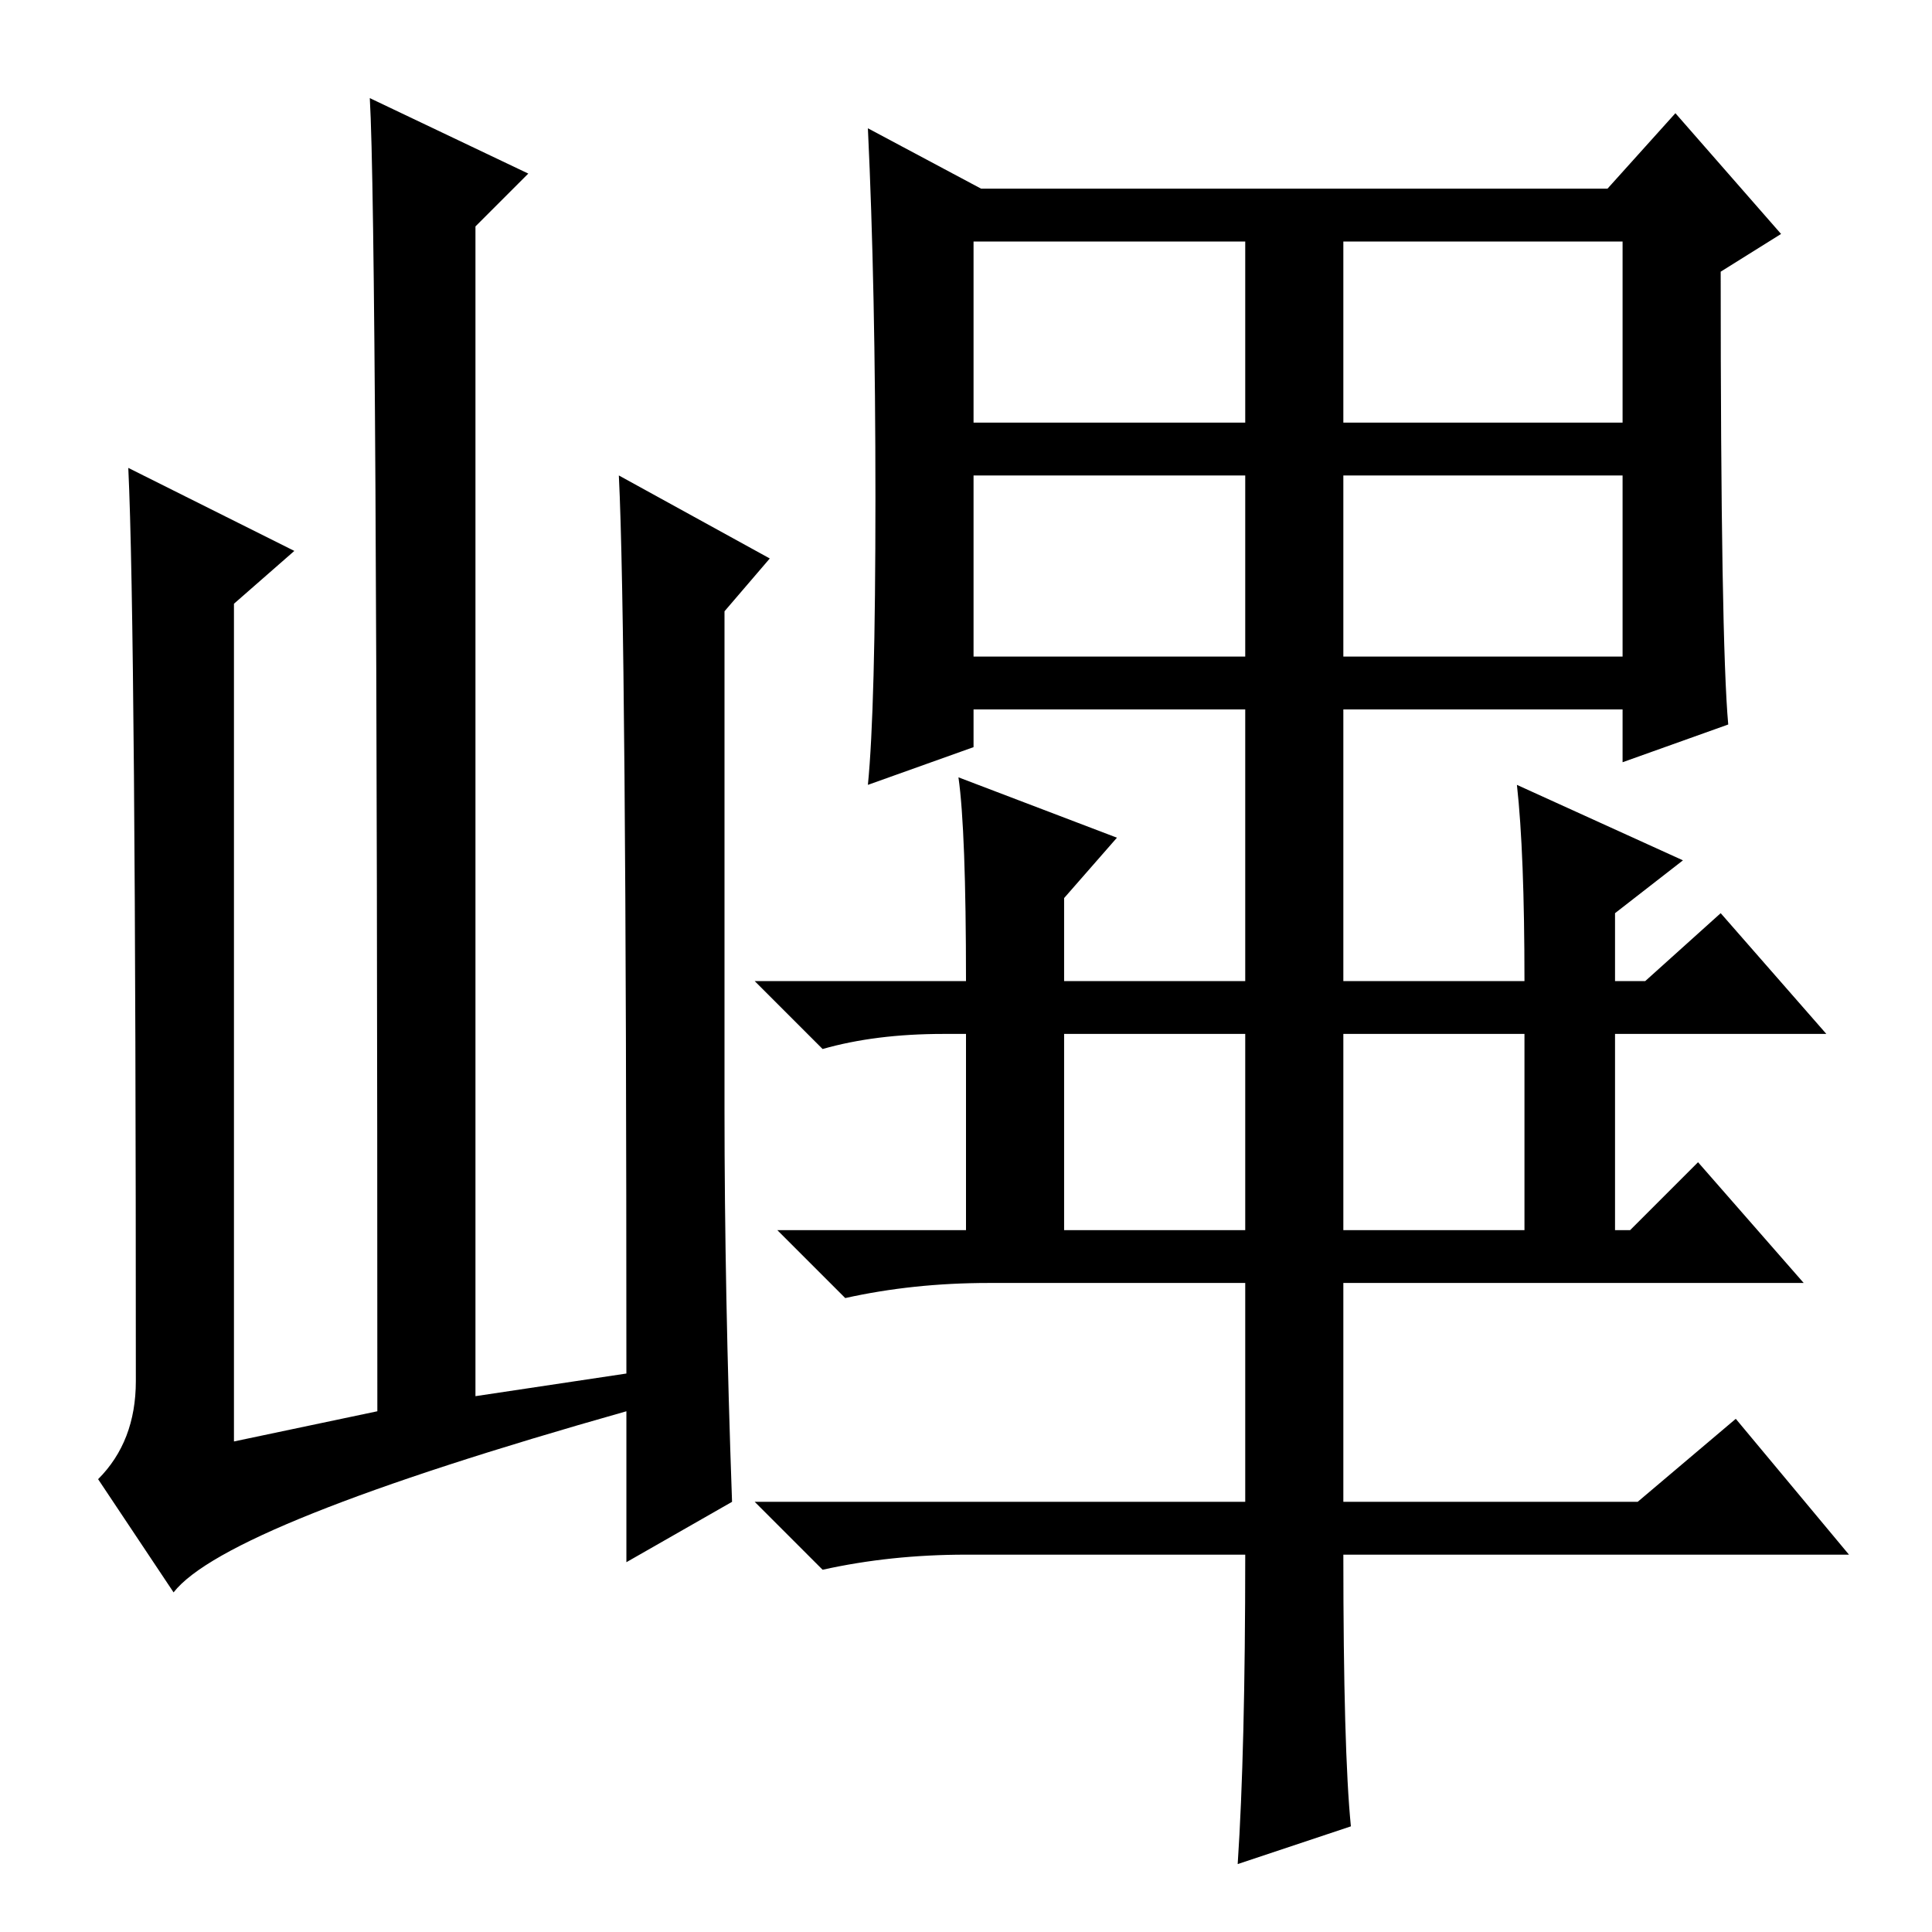 <?xml version="1.0" standalone="no"?>
<!DOCTYPE svg PUBLIC "-//W3C//DTD SVG 1.1//EN" "http://www.w3.org/Graphics/SVG/1.1/DTD/svg11.dtd" >
<svg xmlns="http://www.w3.org/2000/svg" xmlns:xlink="http://www.w3.org/1999/xlink" version="1.1" viewBox="0 -36 256 256">
  <g transform="matrix(1 0 0 -1 0 220)">
   <path fill="currentColor"
d="M23 45l-10 15q5 5 5 13q0 100 -1 121l22 -11l-8 -7v-111l19 4q0 157 -1 174l21 -10l-7 -7v-155l20 3q0 99 -1 119l20 -11l-6 -7v-66q0 -24 1 -52l-14 -8v20q-53 -15 -60 -24zM201 152l22 -10l-9 -7v-9h4l10 9l14 -16h-28v-26h2l9 9l14 -16h-61v-29h39l13 11l15 -18h-67
q0 -26 1 -36l-15 -5q1 15 1 41h-37q-10 0 -19 -2l-9 9h65v29h-34q-10 0 -19 -2l-9 9h25v26h-3q-9 0 -16 -2l-9 9h28q0 20 -1 27l21 -8l-7 -8v-11h24v36h-36v-5l-14 -5q1 10 1 38t-1 49l15 -8h83l9 10l14 -16l-8 -5q0 -49 1 -60l-14 -5v7h-37v-36h24q0 17 -1 26zM215 224h-37
v-24h37v24zM165 119h-24v-26h24v26zM215 193h-37v-24h37v24zM202 119h-24v-26h24v26zM165 224h-36v-24h36v24zM165 193h-36v-24h36v24z" />
  </g>

</svg>
